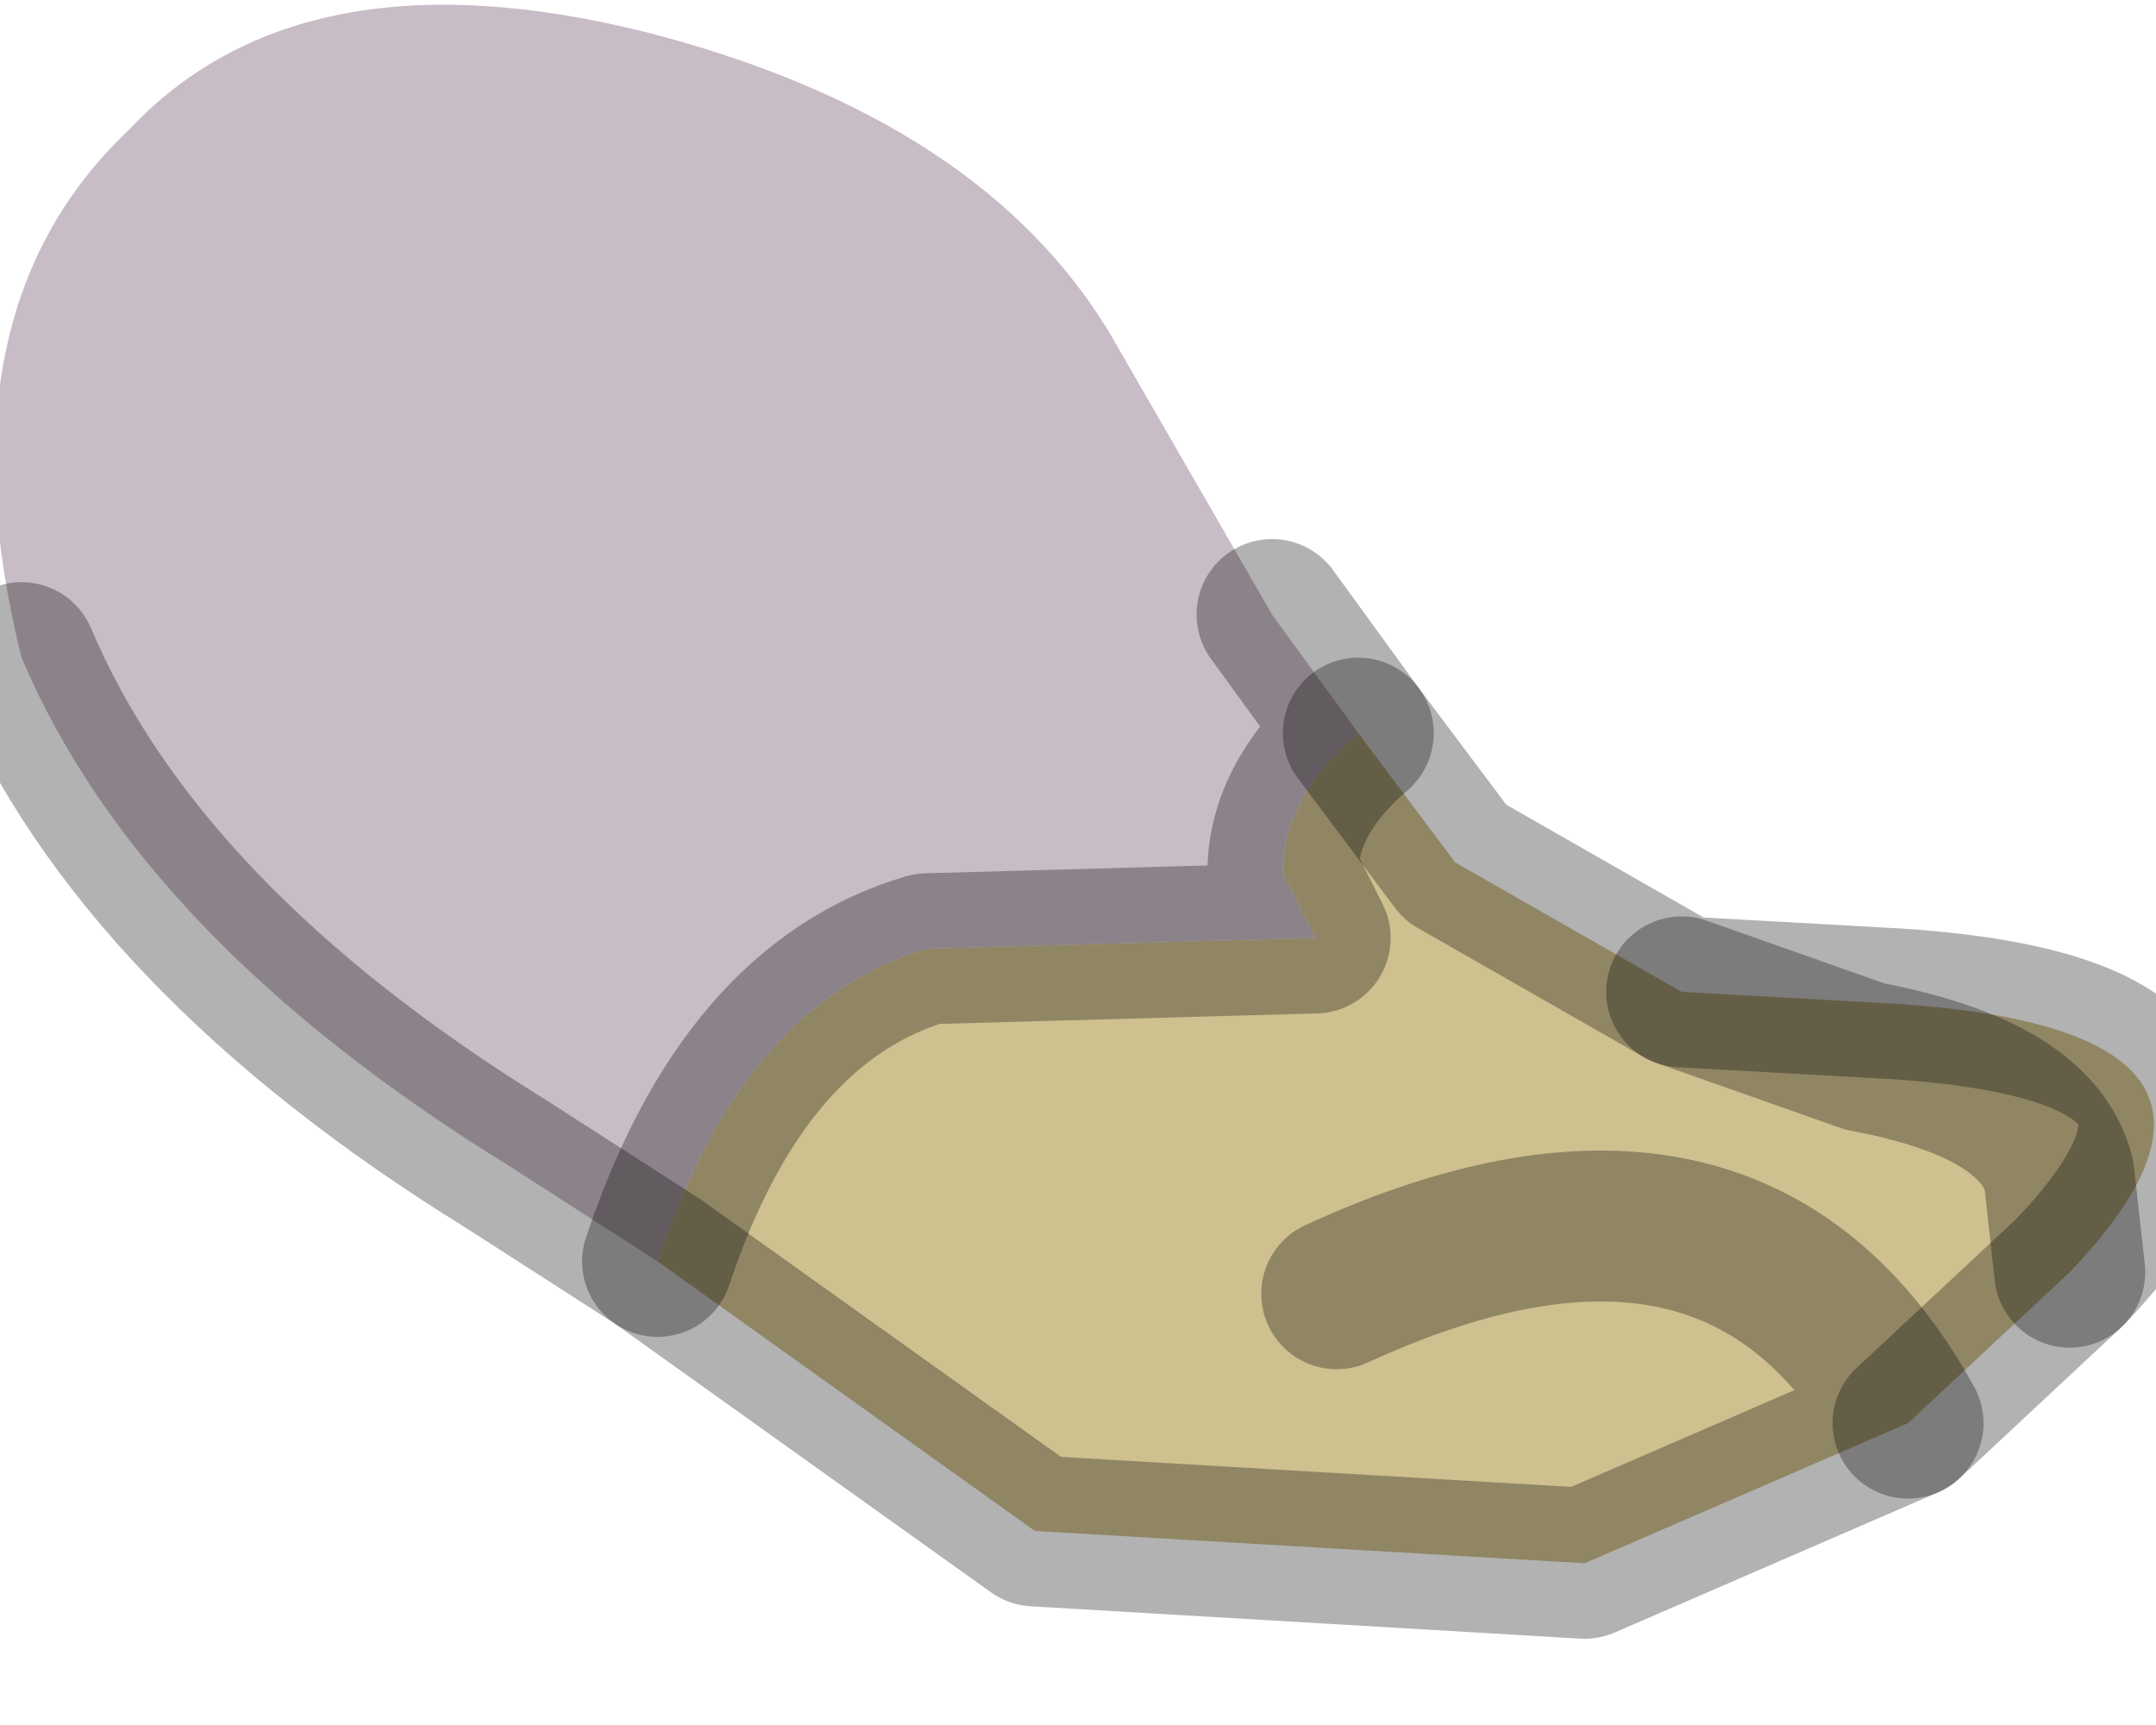 <?xml version="1.0" encoding="utf-8"?>
<svg version="1.1" id="Layer_1"
xmlns="http://www.w3.org/2000/svg"
xmlns:xlink="http://www.w3.org/1999/xlink"
width="10px" height="8px"
xml:space="preserve">
<g id="PathID_6241" transform="matrix(1, 0, 0, 1, 3.8, 4.15)">
<path style="fill:#C8BCC6;fill-opacity:1" d="M-1.45 1.25Q-3.15 0.2 -3.7 -1.1Q-4.1 -2.7 -3.2 -3.55Q-2.4 -4.4 -0.8 -4Q0.75 -3.6 1.35 -2.6L2.1 -1.3L2.5 -0.75Q2.15 -0.45 2.15 -0.1L2.3 0.2L0.5 0.25Q-0.35 0.5 -0.75 1.7L-1.45 1.25" />
<path style="fill:#CEC08F;fill-opacity:1" d="M5.05 2.45Q4.25 1 2.4 1.85Q4.25 1 5.05 2.45L3.55 3.1L1 2.95L-0.75 1.7Q-0.35 0.5 0.5 0.25L2.3 0.2L2.15 -0.1Q2.15 -0.45 2.5 -0.75L2.95 -0.15L4 0.45L4.9 0.5Q6.9 0.6 5.8 1.75L5.05 2.45M5.8 1.75L5.75 1.3Q5.65 0.9 4.85 0.75L4 0.45L4.85 0.75Q5.65 0.9 5.75 1.3L5.8 1.75" />
<path style="fill:none;stroke-width:0.7;stroke-linecap:round;stroke-linejoin:round;stroke-miterlimit:3;stroke:#000000;stroke-opacity:0.302" d="M-0.75 1.7Q-0.35 0.5 0.5 0.25L2.3 0.2L2.15 -0.1Q2.15 -0.45 2.5 -0.75L2.1 -1.3" />
<path style="fill:none;stroke-width:0.7;stroke-linecap:round;stroke-linejoin:round;stroke-miterlimit:3;stroke:#000000;stroke-opacity:0.302" d="M-3.7 -1.1Q-3.15 0.2 -1.45 1.25L-0.75 1.7L1 2.95L3.55 3.1L5.05 2.45Q4.25 1 2.4 1.85" />
<path style="fill:none;stroke-width:0.7;stroke-linecap:round;stroke-linejoin:round;stroke-miterlimit:3;stroke:#000000;stroke-opacity:0.302" d="M2.5 -0.75L2.95 -0.15L4 0.45L4.9 0.5Q6.9 0.6 5.8 1.75L5.05 2.45" />
<path style="fill:none;stroke-width:0.7;stroke-linecap:round;stroke-linejoin:round;stroke-miterlimit:3;stroke:#000000;stroke-opacity:0.302" d="M4 0.45L4.85 0.75Q5.65 0.9 5.75 1.3L5.8 1.75" />
</g>
</svg>
